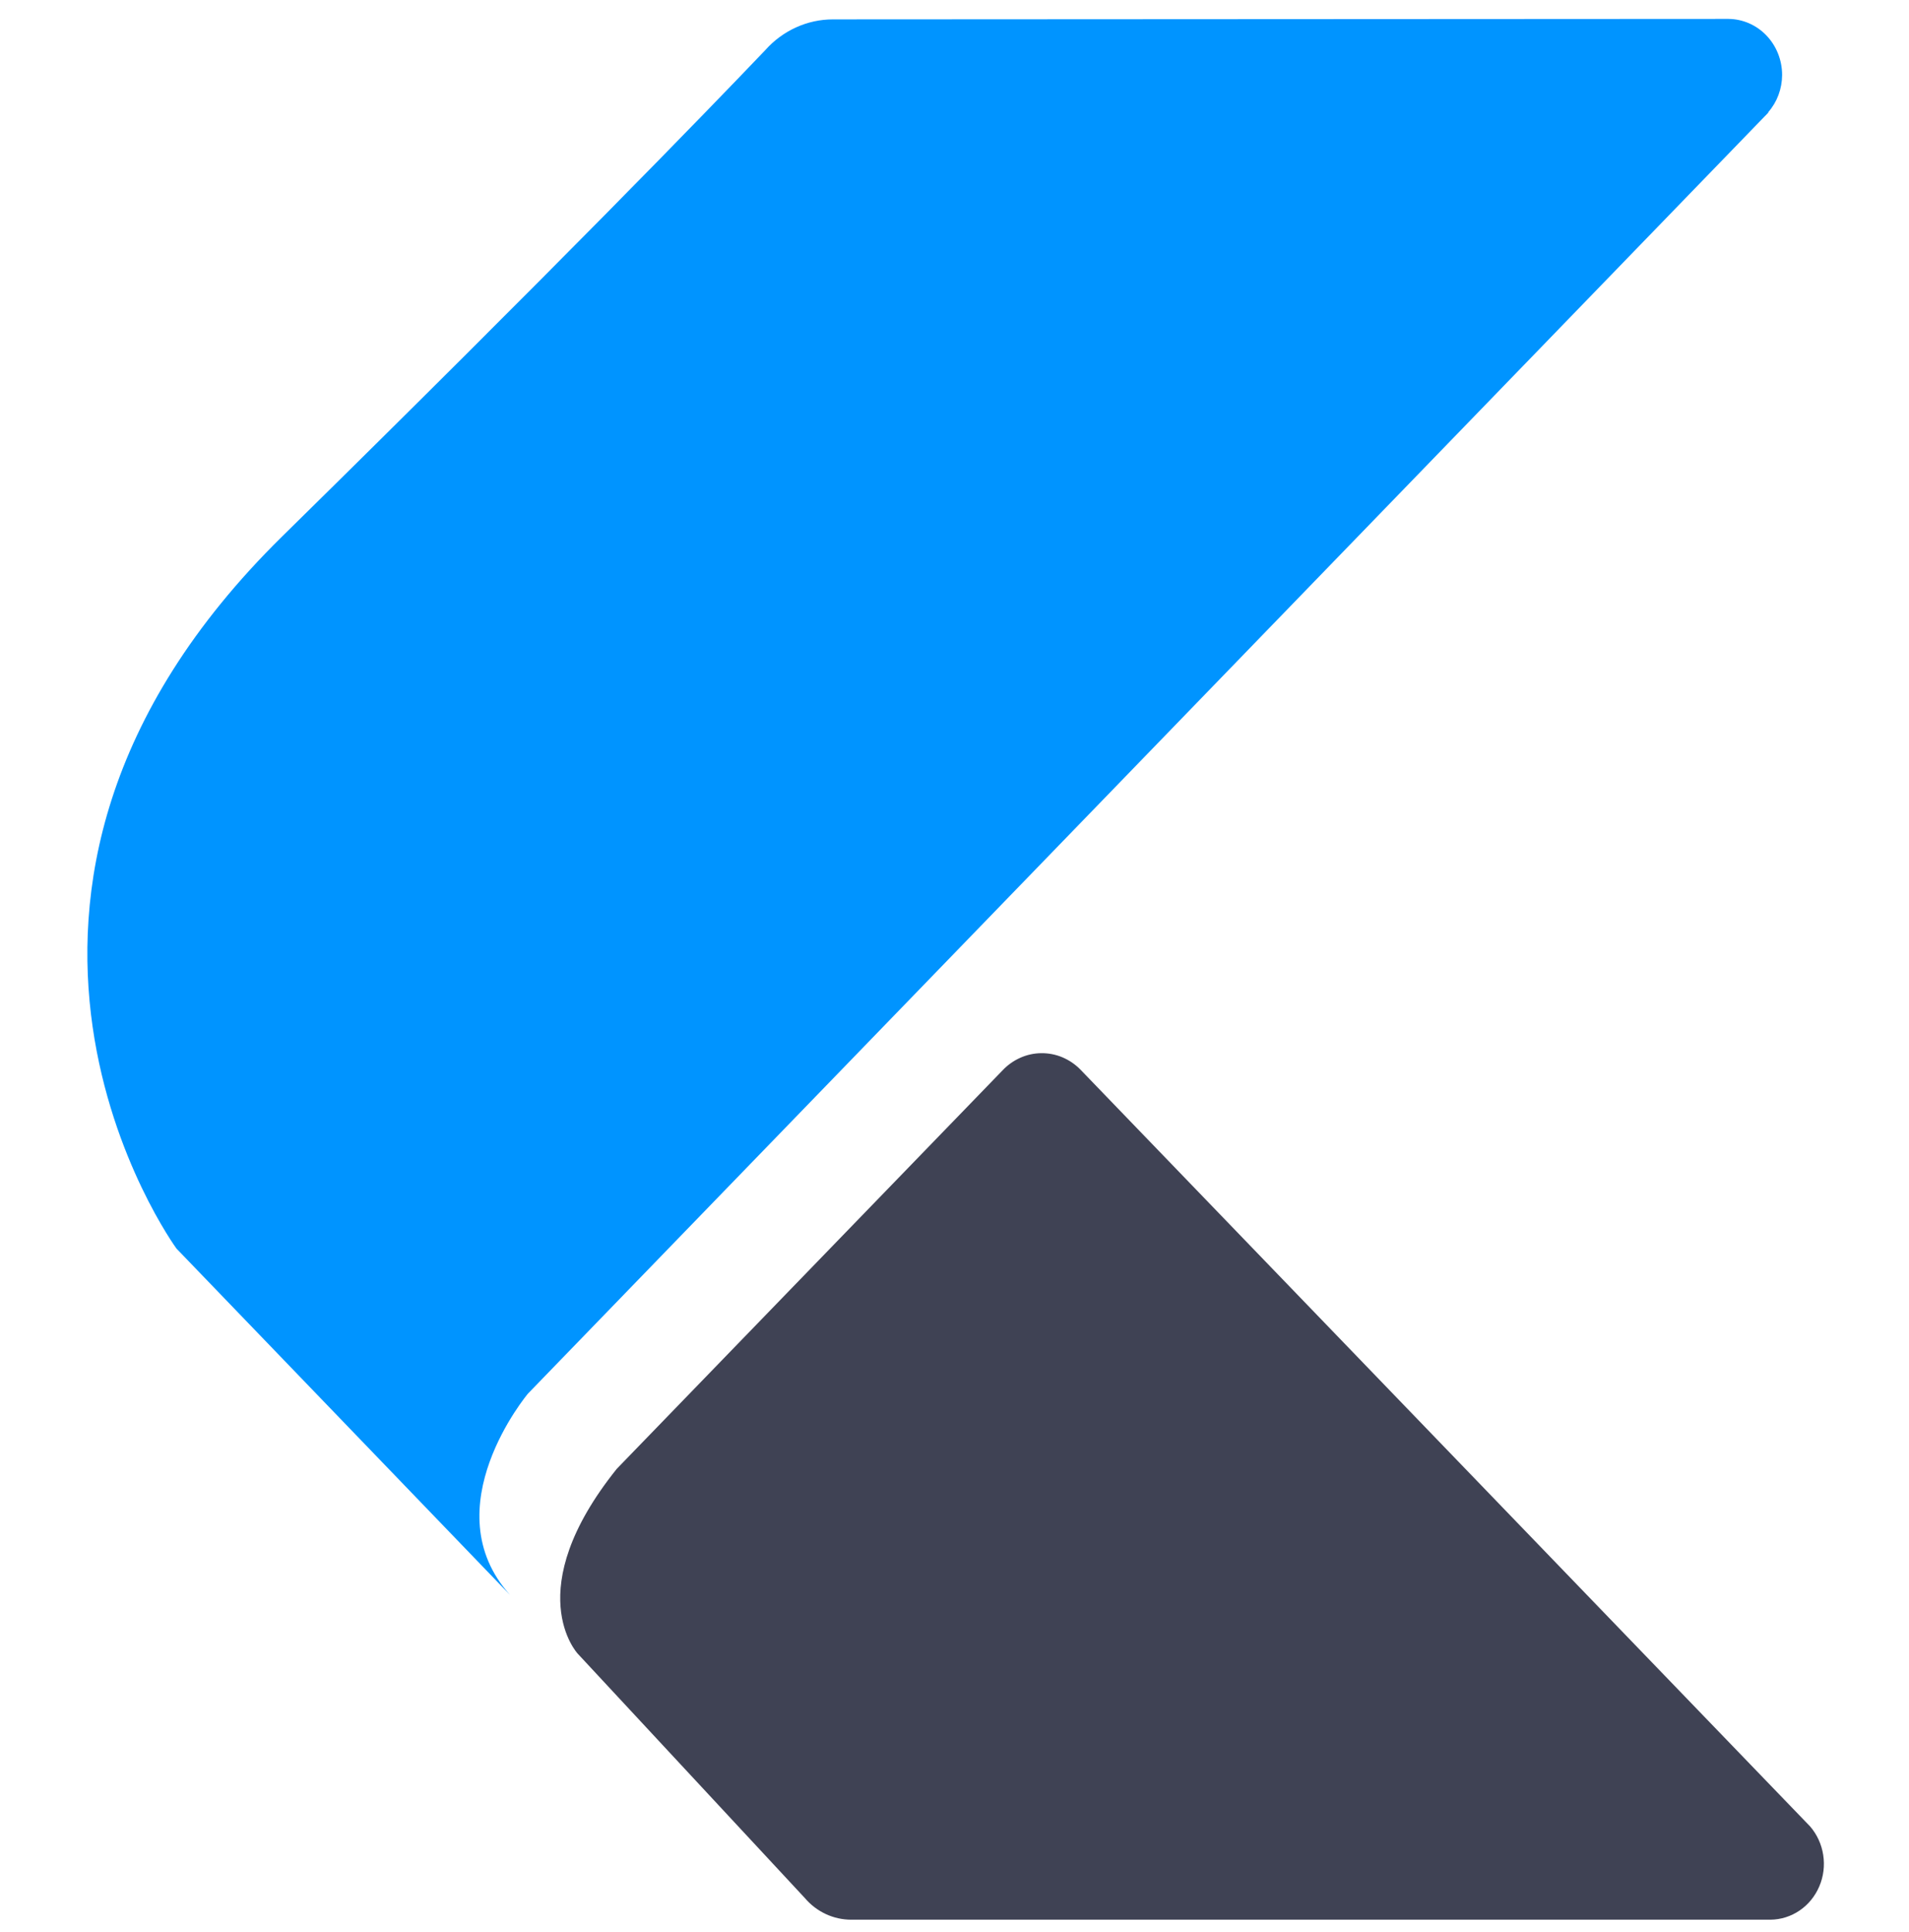 <?xml version="1.0" encoding="UTF-8" standalone="no"?>
<svg
   width="12.057"
   height="12.204"
   viewBox="0 0 17.771 17.988"
   fill="none"
   version="1.1"
   id="svg3"
   xmlns="http://www.w3.org/2000/svg"
   xmlns:svg="http://www.w3.org/2000/svg">
  <defs
     id="defs3">
    <clipPath
       id="clip0">
      <rect
         width="26.25"
         height="28"
         fill="#ffffff"
         id="rect3"
         x="0"
         y="0" />
    </clipPath>
    <filter
       style="color-interpolation-filters:sRGB"
       id="filter1"
       x="0"
       y="0"
       width="1"
       height="1">
      <feColorMatrix
         values="0.21 0.72 0.072 0 0 0.21 0.72 0.072 0 0 0.21 0.72 0.072 0 0 0 0 0 1 0 "
         id="feColorMatrix1" />
    </filter>
  </defs>
  <g
     clip-path="url(#clip0)"
     id="g3"
     transform="matrix(0.616,0,0,0.632,0.813,0.176)"
     style="filter:url(#filter1)">
    <path
       d="M 25.402,1.374 C 25.537,1.224 25.611,1.029 25.612,0.826 25.612,0.608 25.527,0.399 25.375,0.244 25.224,0.09 25.018,0.002 24.802,0 h -0.01 L 11.277,0.007 H 11.267 C 11.075,0.007 10.886,0.047 10.71,0.125 10.534,0.203 10.376,0.316 10.246,0.459 9.354,1.37 7.069,3.671 2.947,7.62 -2.566,12.899 1.347,18.112 1.347,18.112 l 5.042,5.103 C 5.206,21.936 6.658,20.249 6.658,20.249 L 25.35,1.434 c 0.014,-0.013 0.028,-0.027 0.041,-0.041 l 0.013,-0.014 z"
       fill="#0094ff"
       id="path2-6" />
    <path
       d="M 26.033,26.621 26.029,26.617 15.008,15.476 c -0.078,-0.078 -0.171,-0.139 -0.272,-0.181 -0.102,-0.042 -0.21,-0.062 -0.32,-0.061 -0.11,0.001 -0.218,0.024 -0.318,0.068 -0.101,0.044 -0.192,0.107 -0.268,0.186 L 8.001,21.356 C 6.523,23.152 7.41,24.078 7.41,24.078 l 3.433,3.6 c 0.088,0.101 0.196,0.181 0.317,0.236 0.121,0.055 0.252,0.083 0.385,0.083 h 13.861 c 0.009,0 0.018,0 0.028,0 0.157,-10e-4 0.31,-0.048 0.442,-0.135 0.131,-0.087 0.235,-0.211 0.298,-0.356 0.064,-0.145 0.084,-0.306 0.059,-0.463 -0.025,-0.157 -0.094,-0.303 -0.199,-0.421 z"
       fill="#3f4254"
       id="path3-9" />
  </g>
</svg>
